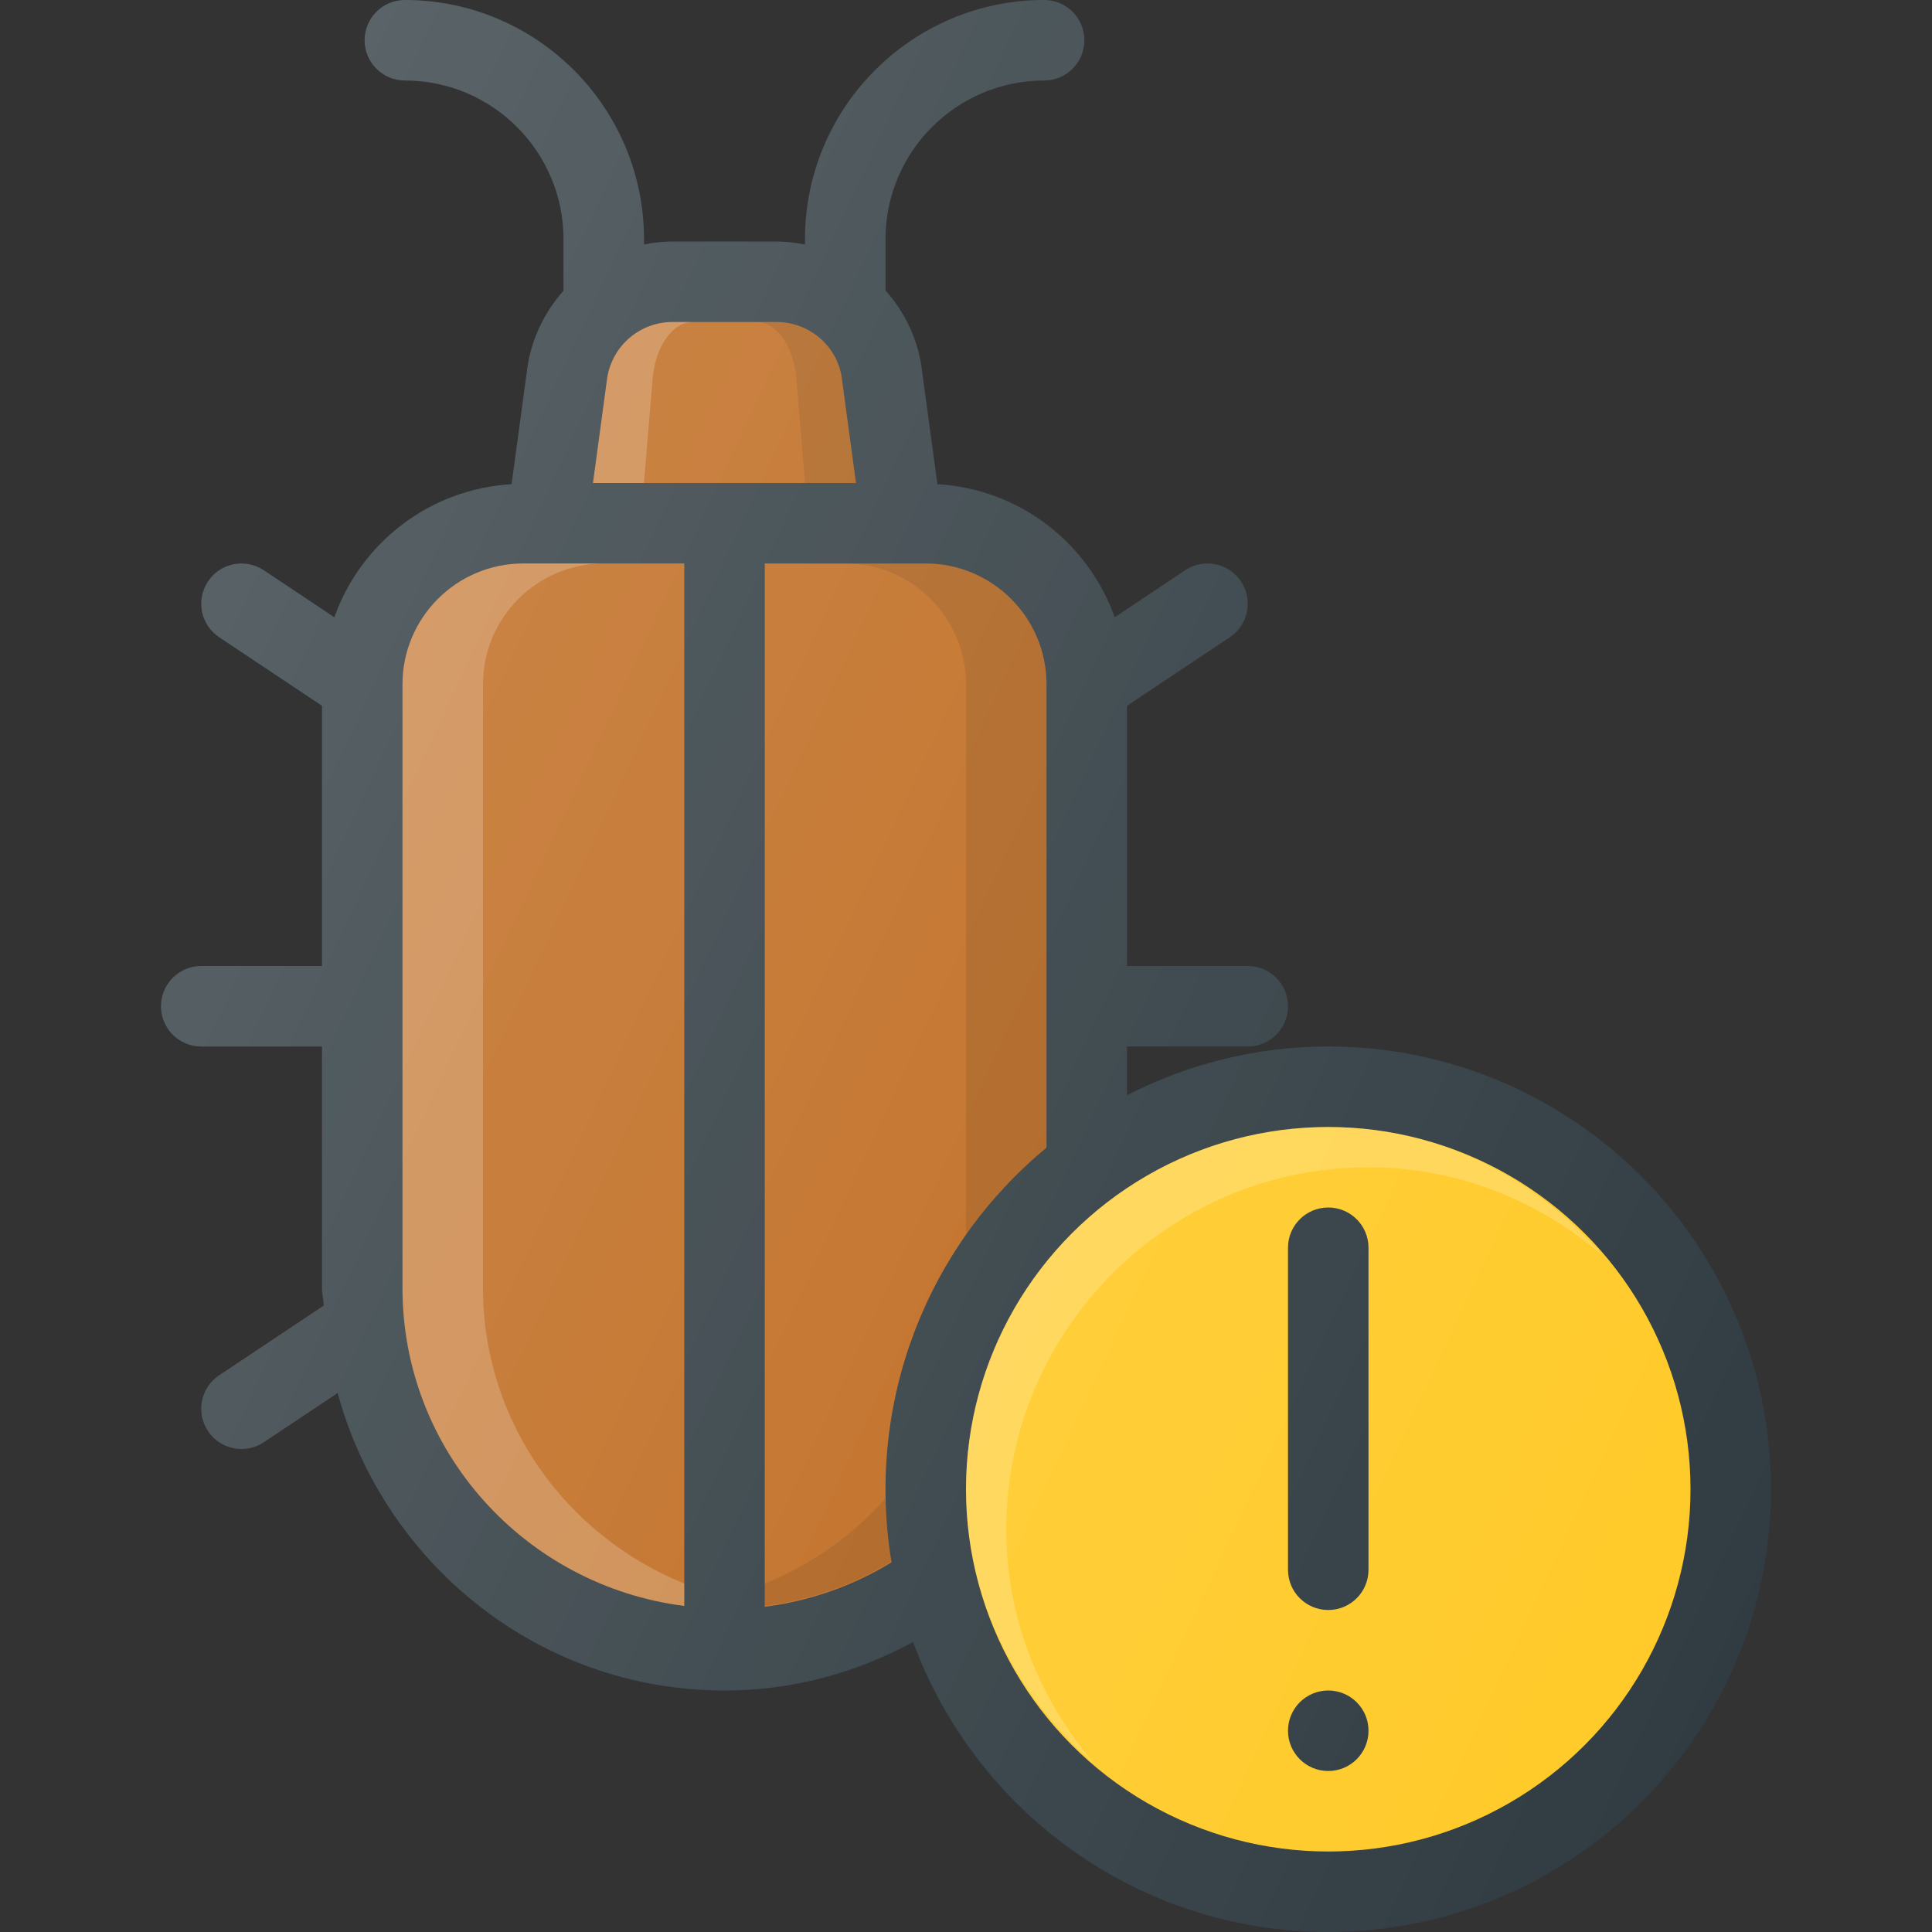 <?xml version="1.0" encoding="iso-8859-1"?>
<!-- Generator: Adobe Illustrator 19.0.0, SVG Export Plug-In . SVG Version: 6.00 Build 0)  -->
<svg version="1.1" id="Capa_1" xmlns="http://www.w3.org/2000/svg" xmlns:xlink="http://www.w3.org/1999/xlink" x="0px" y="0px"
	 viewBox="0 0 512 512" style="enable-background:new 0 0 512 512;" xml:space="preserve">
<rect x="0" y="0" width="512" height="512" fill="#333333" stroke="none"/>
<path style="fill:#303C42;" d="M330.667,256h-32v-68.958l27.25-18.167c4.906-3.271,6.229-9.885,2.958-14.792
	c-3.26-4.917-9.875-6.219-14.792-2.958l-18.685,12.457c-7.02-19.716-25.194-33.993-46.974-35.27l-4.32-31.802
	c-1.259-7.539-4.663-14.185-9.438-19.523V63.365c0-23.177,18.865-42.031,42.042-42.031c5.896,0,10.667-4.771,10.667-10.667
	S282.594,0,276.698,0c-34.938,0-63.365,28.427-63.365,63.365v1.424c-2.469-0.487-5-0.789-7.604-0.789h-27.458
	c-2.604,0-5.135,0.302-7.604,0.79v-1.426C170.667,28.427,142.24,0,107.292,0c-5.896,0-10.667,4.771-10.667,10.667
	s4.781,10.667,10.677,10.667c23.177,0,42.031,18.854,42.031,42.031v13.681c-4.788,5.385-8.21,12.107-9.49,19.777l-4.27,31.49
	c-21.779,1.276-39.953,15.555-46.973,35.27l-18.685-12.457c-4.927-3.26-11.542-1.958-14.792,2.958
	c-3.271,4.906-1.948,11.521,2.958,14.792l27.25,18.167V256h-32c-5.896,0-10.667,4.771-10.667,10.667
	c0,5.896,4.771,10.667,10.667,10.667h32v64c0,1.591,0.401,3.072,0.47,4.646l-27.72,18.479c-4.906,3.271-6.229,9.885-2.958,14.792
	c2.052,3.083,5.438,4.75,8.885,4.75c2.031,0,4.083-0.583,5.906-1.792l19.566-13.044C101.816,414.435,142.876,448,192,448
	c22.344,0,43.854-7.021,62.958-20.917l40.063-35.052c2.323-2.031,3.646-4.958,3.646-8.031V277.333h32
	c5.896,0,10.667-4.771,10.667-10.667C341.333,260.771,336.563,256,330.667,256z"/>
<path style="fill:#BF6A1E;" d="M205.729,85.333c8.625,0,15.917,6.177,17.281,14.365L226.848,128h-69.699l3.789-27.99
	c1.417-8.5,8.708-14.677,17.333-14.677H205.729z"/>
<path style="opacity:0.2;fill:#FFFFFF;enable-background:new    ;" d="M183.594,85.333h-5.323c-8.625,0-15.917,6.177-17.333,14.677
	L157.148,128h13.514l2.32-27.99C173.85,91.51,178.314,85.333,183.594,85.333z"/>
<path style="opacity:0.1;enable-background:new    ;" d="M223.01,99.698c-1.365-8.188-8.656-14.365-17.281-14.365h-5.324
	c5.28,0,9.743,6.177,10.579,14.365L213.333,128h13.514L223.01,99.698z"/>
<path style="fill:#BF6A1E;" d="M106.667,341.333v-160c0-17.646,14.354-32,32-32h42.667v276.255
	C139.354,420.271,106.667,384.733,106.667,341.333z"/>
<path style="opacity:0.2;fill:#FFFFFF;enable-background:new    ;" d="M128,341.333v-160c0-17.646,14.354-32,32-32h-21.333
	c-17.646,0-32,14.354-32,32v160c0,43.4,32.688,78.938,74.667,84.255v-5.922C150.202,407.013,128,376.974,128,341.333z"/>
<path style="fill:#BF6A1E;" d="M277.333,379.167l-35.656,31.25c-11.716,8.482-25.052,13.615-39.01,15.406v-276.49h42.667
	c17.646,0,32,14.354,32,32V379.167z"/>
<path style="opacity:0.1;enable-background:new    ;" d="M245.333,149.333H224c17.646,0,32,14.354,32,32v160
	c0,35.641-22.202,65.68-53.333,78.333v5.922c15.189-1.924,29.086-7.905,40.733-16.682l6.473-5.672
	c16.737-15.475,27.461-37.307,27.461-61.901v-160C277.333,163.688,262.979,149.333,245.333,149.333z"/>
<circle style="fill:#303C42;" cx="352" cy="394.667" r="117.333"/>
<circle style="fill:#FFCA28;" cx="352" cy="394.667" r="96"/>
<path style="opacity:0.2;fill:#FFFFFF;enable-background:new    ;" d="M266.667,405.333c0-52.938,43.063-96,96-96
	c23.749,0,45.23,8.99,62.008,23.326c-17.621-20.621-43.486-33.992-72.674-33.992c-52.938,0-96,43.063-96,96
	c0,29.189,13.371,55.053,33.992,72.674C275.656,450.564,266.667,429.082,266.667,405.333z"/>
<g>
	<path style="fill:#303C42;" d="M352,320c-5.896,0-10.667,4.771-10.667,10.667V416c0,5.896,4.771,10.667,10.667,10.667
		c5.896,0,10.667-4.771,10.667-10.667v-85.333C362.667,324.771,357.896,320,352,320z"/>
	<circle style="fill:#303C42;" cx="352" cy="458.667" r="10.667"/>
</g>
<linearGradient id="SVGID_1_" gradientUnits="userSpaceOnUse" x1="-44.982" y1="640.074" x2="-23.228" y2="629.93" gradientTransform="matrix(21.333 0 0 -21.333 996.333 13791.667)">
	<stop  offset="0" style="stop-color:#FFFFFF;stop-opacity:0.2"/>
	<stop  offset="1" style="stop-color:#FFFFFF;stop-opacity:0"/>
</linearGradient>
<path style="fill:url(#SVGID_1_);" d="M352,277.333c-19.212,0-37.31,4.733-53.333,12.953v-12.953h32
	c5.896,0,10.667-4.771,10.667-10.667c0-5.896-4.771-10.667-10.667-10.667h-32v-68.958l27.25-18.167
	c4.906-3.271,6.229-9.885,2.958-14.792c-3.26-4.917-9.875-6.219-14.792-2.958l-18.685,12.457
	c-7.02-19.716-25.194-33.993-46.974-35.27l-4.32-31.802c-1.259-7.539-4.663-14.185-9.438-19.523V63.365
	c0-23.177,18.865-42.031,42.042-42.031c5.896,0,10.667-4.771,10.667-10.667S282.594,0,276.698,0
	c-34.938,0-63.365,28.427-63.365,63.365v1.424c-2.469-0.487-5-0.789-7.604-0.789h-27.458c-2.604,0-5.135,0.302-7.604,0.79v-1.426
	C170.667,28.427,142.24,0,107.292,0c-5.896,0-10.667,4.771-10.667,10.667s4.781,10.667,10.677,10.667
	c23.177,0,42.031,18.854,42.031,42.031v13.681c-4.788,5.385-8.21,12.107-9.49,19.777l-4.27,31.49
	c-21.779,1.276-39.953,15.555-46.973,35.27l-18.685-12.457c-4.927-3.26-11.542-1.958-14.792,2.958
	c-3.271,4.906-1.948,11.521,2.958,14.792l27.25,18.167V256h-32c-5.896,0-10.667,4.771-10.667,10.667
	c0,5.896,4.771,10.667,10.667,10.667h32v64c0,1.591,0.401,3.072,0.47,4.646l-27.72,18.479c-4.906,3.271-6.229,9.885-2.958,14.792
	c2.052,3.083,5.438,4.75,8.885,4.75c2.031,0,4.083-0.583,5.906-1.792l19.566-13.044C101.816,414.435,142.876,448,192,448
	c17.438,0,34.324-4.414,49.999-12.897C258.526,479.905,301.529,512,352,512c64.698,0,117.333-52.635,117.333-117.333
	S416.698,277.333,352,277.333z"/>
<g>
</g>
<g>
</g>
<g>
</g>
<g>
</g>
<g>
</g>
<g>
</g>
<g>
</g>
<g>
</g>
<g>
</g>
<g>
</g>
<g>
</g>
<g>
</g>
<g>
</g>
<g>
</g>
<g>
</g>
</svg>
